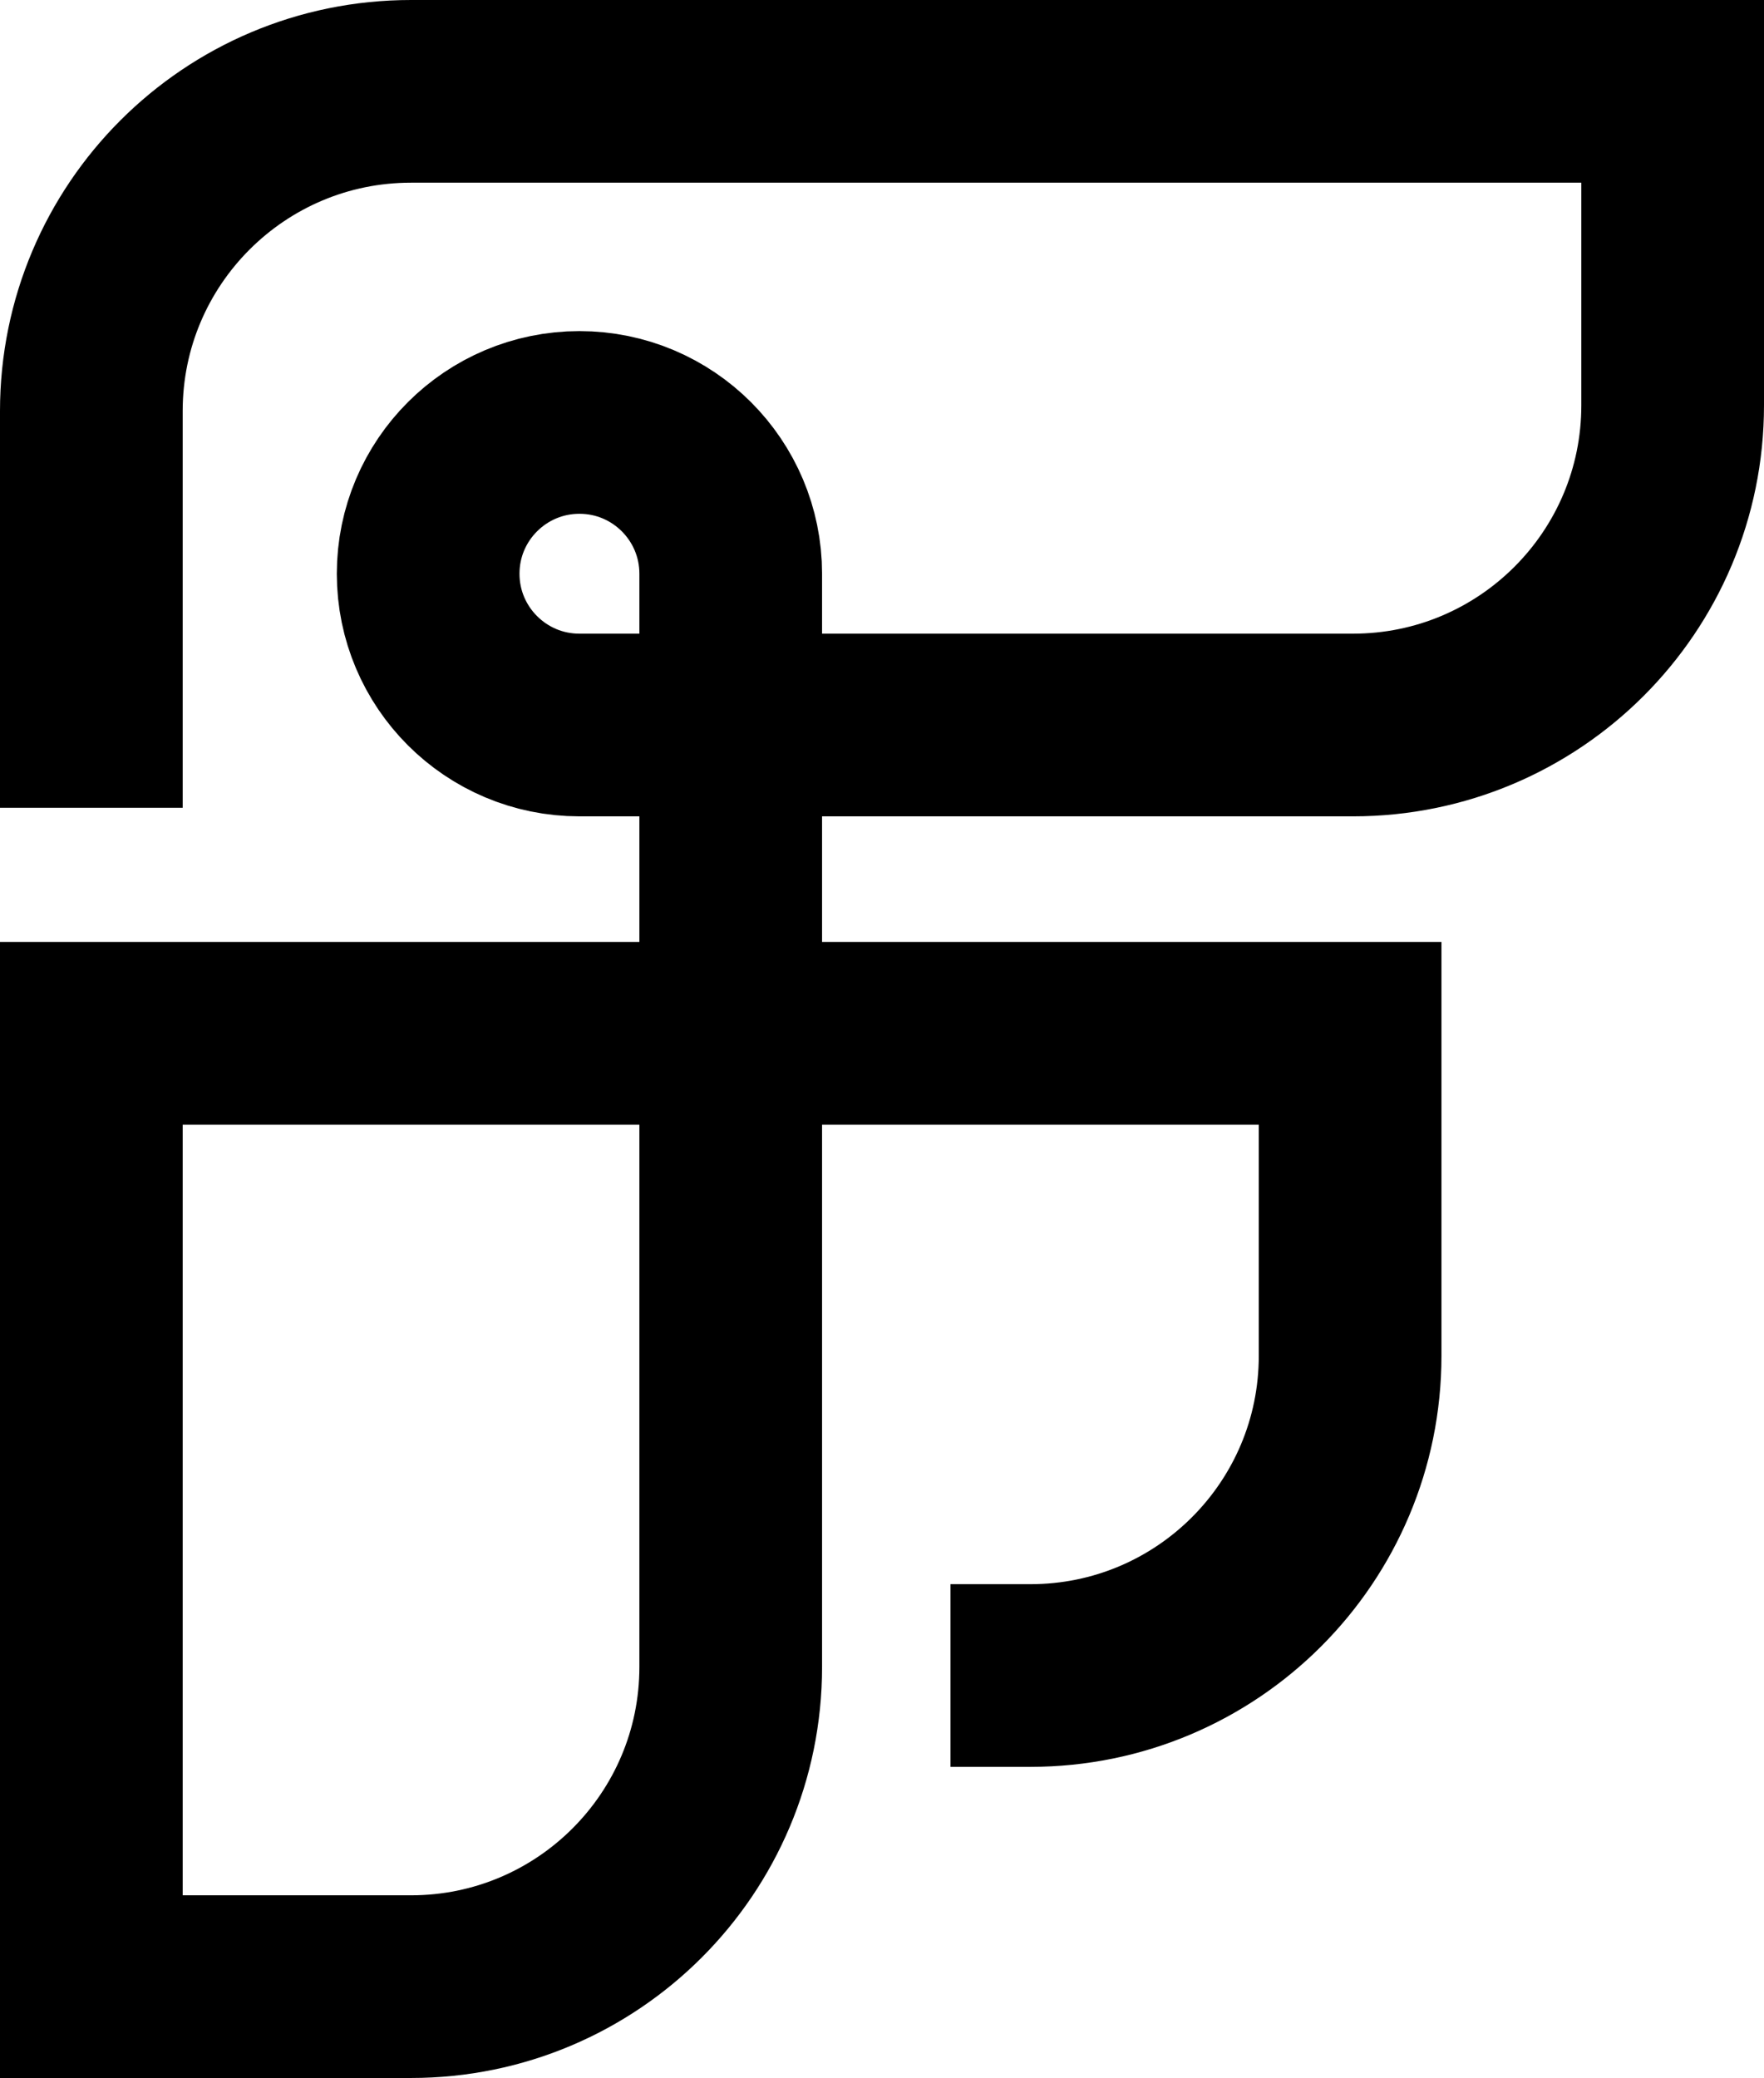 <svg width="309" height="364" viewBox="0 0 309 364" fill="none" xmlns="http://www.w3.org/2000/svg">
<path d="M166.5 293.5H180.5C211.428 293.5 236.5 268.428 236.5 237.5V181H16V348H72C102.928 348 128 322.928 128 292V100.5C128 85.865 116.136 74 101.5 74V74C86.865 74 75 85.865 75 100.5V100.5C75 115.136 86.865 127 101.5 127H237C267.928 127 293 101.928 293 71V16H72C41.072 16 16 41.072 16 72V141.5" stroke="black" stroke-width="32"/>
</svg>
